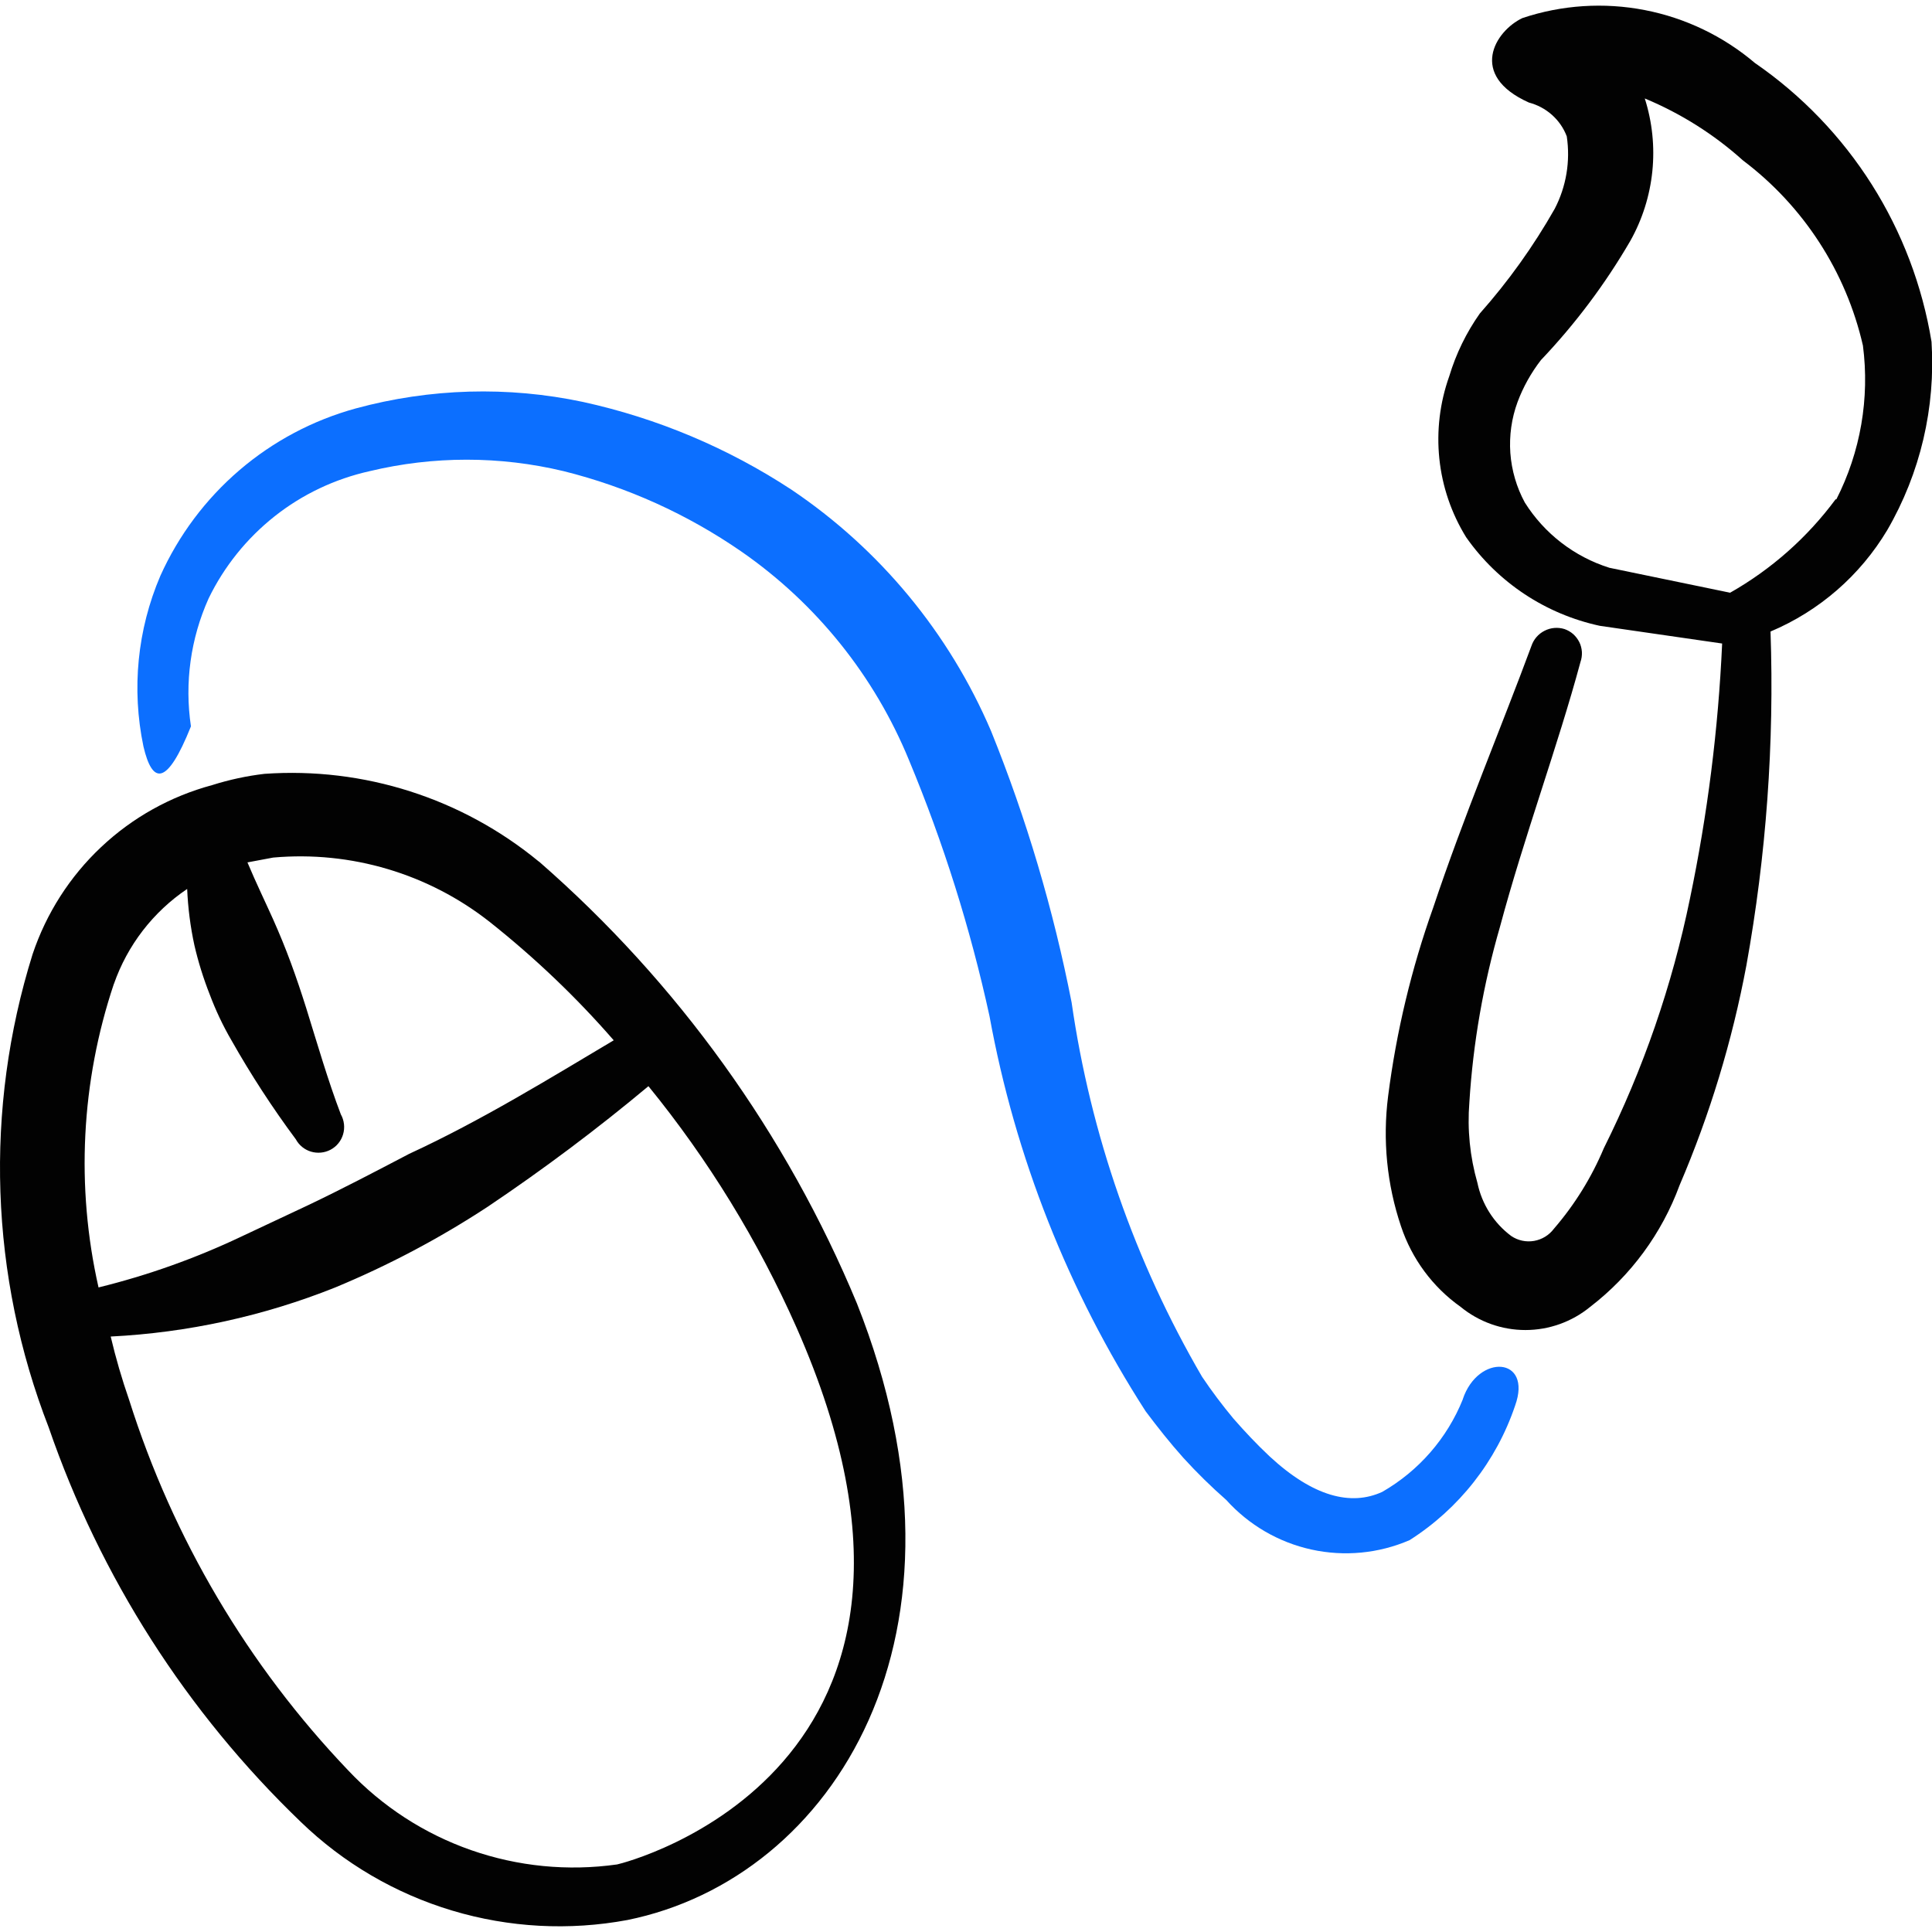 <svg xmlns="http://www.w3.org/2000/svg" fill="none" viewBox="0 0 24 24" id="Design-Process-Mouse-Pen--Streamline-Freehand">
  <desc>
    Design Process Mouse Pen Streamline Icon: https://streamlinehq.com
  </desc>
  <path fill="#020202" d="M21.802 0.784c-0.393 -0.334 -0.865 -0.561 -1.371 -0.659 -0.506 -0.098 -1.029 -0.064 -1.518 0.099 -0.34 0.16 -0.68 0.71 0.08 1.05 0.106 0.028 0.204 0.08 0.286 0.153 0.082 0.073 0.145 0.164 0.184 0.267 0.046 0.308 -0.006 0.623 -0.15 0.9 -0.264 0.465 -0.575 0.9 -0.93 1.3 -0.168 0.238 -0.296 0.501 -0.38 0.78 -0.117 0.328 -0.159 0.678 -0.123 1.024 0.036 0.346 0.15 0.68 0.333 0.976 0.395 0.563 0.988 0.955 1.66 1.1l1.52 0.22c-0.048 1.066 -0.182 2.126 -0.4 3.17 -0.22 1.075 -0.58 2.117 -1.07 3.1 -0.153 0.364 -0.362 0.701 -0.62 1 -0.06 0.08 -0.148 0.134 -0.247 0.151 -0.099 0.017 -0.2 -0.005 -0.283 -0.061 -0.216 -0.161 -0.365 -0.396 -0.42 -0.66 -0.093 -0.325 -0.127 -0.663 -0.1 -1 0.046 -0.738 0.174 -1.469 0.38 -2.18 0.3 -1.12 0.72 -2.25 1 -3.29 0.014 -0.04 0.02 -0.082 0.018 -0.125 -0.003 -0.042 -0.013 -0.084 -0.032 -0.122 -0.019 -0.038 -0.045 -0.072 -0.076 -0.1 -0.032 -0.028 -0.069 -0.049 -0.109 -0.063 -0.082 -0.025 -0.171 -0.018 -0.248 0.022 -0.077 0.039 -0.135 0.107 -0.162 0.188 -0.37 1 -0.85 2.14 -1.22 3.25 -0.27 0.757 -0.458 1.542 -0.56 2.34 -0.07 0.545 -0.016 1.099 0.16 1.62 0.134 0.403 0.393 0.754 0.74 1 0.227 0.186 0.511 0.288 0.805 0.288s0.578 -0.102 0.805 -0.288c0.505 -0.388 0.89 -0.912 1.11 -1.51 0.376 -0.877 0.654 -1.792 0.83 -2.73 0.247 -1.369 0.348 -2.76 0.3 -4.149 0.605 -0.255 1.113 -0.696 1.45 -1.26 0.411 -0.708 0.602 -1.523 0.55 -2.34 -0.114 -0.694 -0.366 -1.359 -0.742 -1.953 -0.376 -0.594 -0.869 -1.107 -1.448 -1.507Zm1 5.419c-0.351 0.474 -0.797 0.869 -1.31 1.16l-1.5 -0.31c-0.435 -0.137 -0.807 -0.424 -1.05 -0.81 -0.103 -0.19 -0.164 -0.4 -0.18 -0.615 -0.015 -0.216 0.015 -0.432 0.09 -0.635 0.07 -0.187 0.168 -0.362 0.29 -0.52 0.426 -0.448 0.799 -0.945 1.11 -1.48 0.15 -0.267 0.243 -0.562 0.274 -0.866 0.031 -0.304 -0.001 -0.612 -0.094 -0.904 0.447 0.186 0.86 0.446 1.22 0.77 0.752 0.567 1.28 1.382 1.49 2.3 0.085 0.655 -0.03 1.321 -0.33 1.91h-0.01Z" stroke-width="1"></path>
  <path fill="#0c6fff" d="M18.172 17.382c-0.195 0.485 -0.547 0.889 -1 1.15 -0.39 0.18 -0.86 0.06 -1.4 -0.44 -0.16 -0.15 -0.31 -0.31 -0.45 -0.47 -0.139 -0.167 -0.269 -0.34 -0.39 -0.52 -0.834 -1.431 -1.384 -3.01 -1.62 -4.649 -0.226 -1.152 -0.56 -2.281 -1 -3.37 -0.52 -1.218 -1.381 -2.26 -2.48 -3 -0.789 -0.518 -1.667 -0.888 -2.59 -1.09 -0.933 -0.198 -1.899 -0.17 -2.82 0.08 -0.533 0.146 -1.028 0.408 -1.448 0.768 -0.42 0.36 -0.755 0.808 -0.982 1.312 -0.286 0.668 -0.359 1.408 -0.21 2.12 0.11 0.47 0.29 0.5 0.59 -0.25 -0.081 -0.54 -0.004 -1.092 0.22 -1.59 0.193 -0.397 0.473 -0.745 0.819 -1.019 0.346 -0.274 0.75 -0.465 1.181 -0.561 0.792 -0.19 1.618 -0.19 2.41 0 0.791 0.197 1.539 0.536 2.21 1 0.929 0.645 1.651 1.544 2.08 2.59 0.428 1.028 0.763 2.092 1 3.18 0.319 1.748 0.978 3.416 1.94 4.909 0.15 0.2 0.3 0.39 0.47 0.58 0.167 0.183 0.344 0.357 0.53 0.52 0.28 0.311 0.65 0.527 1.059 0.617 0.409 0.09 0.836 0.049 1.22 -0.117 0.614 -0.391 1.077 -0.98 1.31 -1.67 0.22 -0.61 -0.46 -0.65 -0.65 -0.08Z" stroke-width="1"></path>
  <path fill="#020202" d="M6.694 10.703c-0.955 -0.787 -2.175 -1.177 -3.409 -1.09 -0.221 0.026 -0.438 0.073 -0.65 0.14 -0.516 0.139 -0.99 0.403 -1.379 0.77 -0.389 0.366 -0.681 0.823 -0.851 1.33 -0.602 1.926 -0.531 3.999 0.2 5.879 0.64 1.858 1.713 3.537 3.13 4.899 0.53 0.513 1.175 0.891 1.882 1.103 0.706 0.212 1.453 0.252 2.178 0.117 2.56 -0.52 4.479 -3.55 2.85 -7.659 -0.876 -2.109 -2.228 -3.988 -3.949 -5.489Zm-5.279 1.52c0.168 -0.481 0.487 -0.895 0.91 -1.18 0.01 0.235 0.04 0.47 0.09 0.7 0.048 0.208 0.112 0.412 0.19 0.61 0.074 0.197 0.164 0.388 0.27 0.57 0.241 0.426 0.508 0.837 0.8 1.23 0.04 0.074 0.108 0.129 0.188 0.153 0.08 0.024 0.167 0.016 0.242 -0.023 0.038 -0.02 0.071 -0.047 0.098 -0.08 0.027 -0.033 0.047 -0.071 0.059 -0.112 0.012 -0.041 0.016 -0.084 0.011 -0.127 -0.005 -0.043 -0.018 -0.084 -0.039 -0.121 -0.16 -0.42 -0.29 -0.87 -0.43 -1.32 -0.06 -0.19 -0.12 -0.37 -0.19 -0.56 -0.07 -0.19 -0.14 -0.36 -0.22 -0.54 -0.08 -0.18 -0.22 -0.47 -0.32 -0.71l0.32 -0.06c0.966 -0.086 1.928 0.2 2.69 0.8 0.557 0.442 1.073 0.933 1.54 1.47 -0.79 0.47 -1.65 1 -2.54 1.41 -0.42 0.22 -0.84 0.44 -1.26 0.64l-0.83 0.39c-0.567 0.269 -1.16 0.48 -1.77 0.63 -0.283 -1.25 -0.217 -2.554 0.19 -3.769Zm6.249 10.938c-0.61 0.086 -1.231 0.025 -1.812 -0.178s-1.105 -0.543 -1.527 -0.991c-1.246 -1.305 -2.176 -2.879 -2.72 -4.599 -0.09 -0.259 -0.167 -0.523 -0.23 -0.79 0.957 -0.048 1.9 -0.254 2.79 -0.61 0.66 -0.274 1.292 -0.608 1.89 -1 0.692 -0.465 1.36 -0.965 2 -1.5 0.744 0.913 1.363 1.922 1.84 2.999 2.43 5.499 -2.13 6.649 -2.23 6.669Z" stroke-width="1"></path>
</svg>